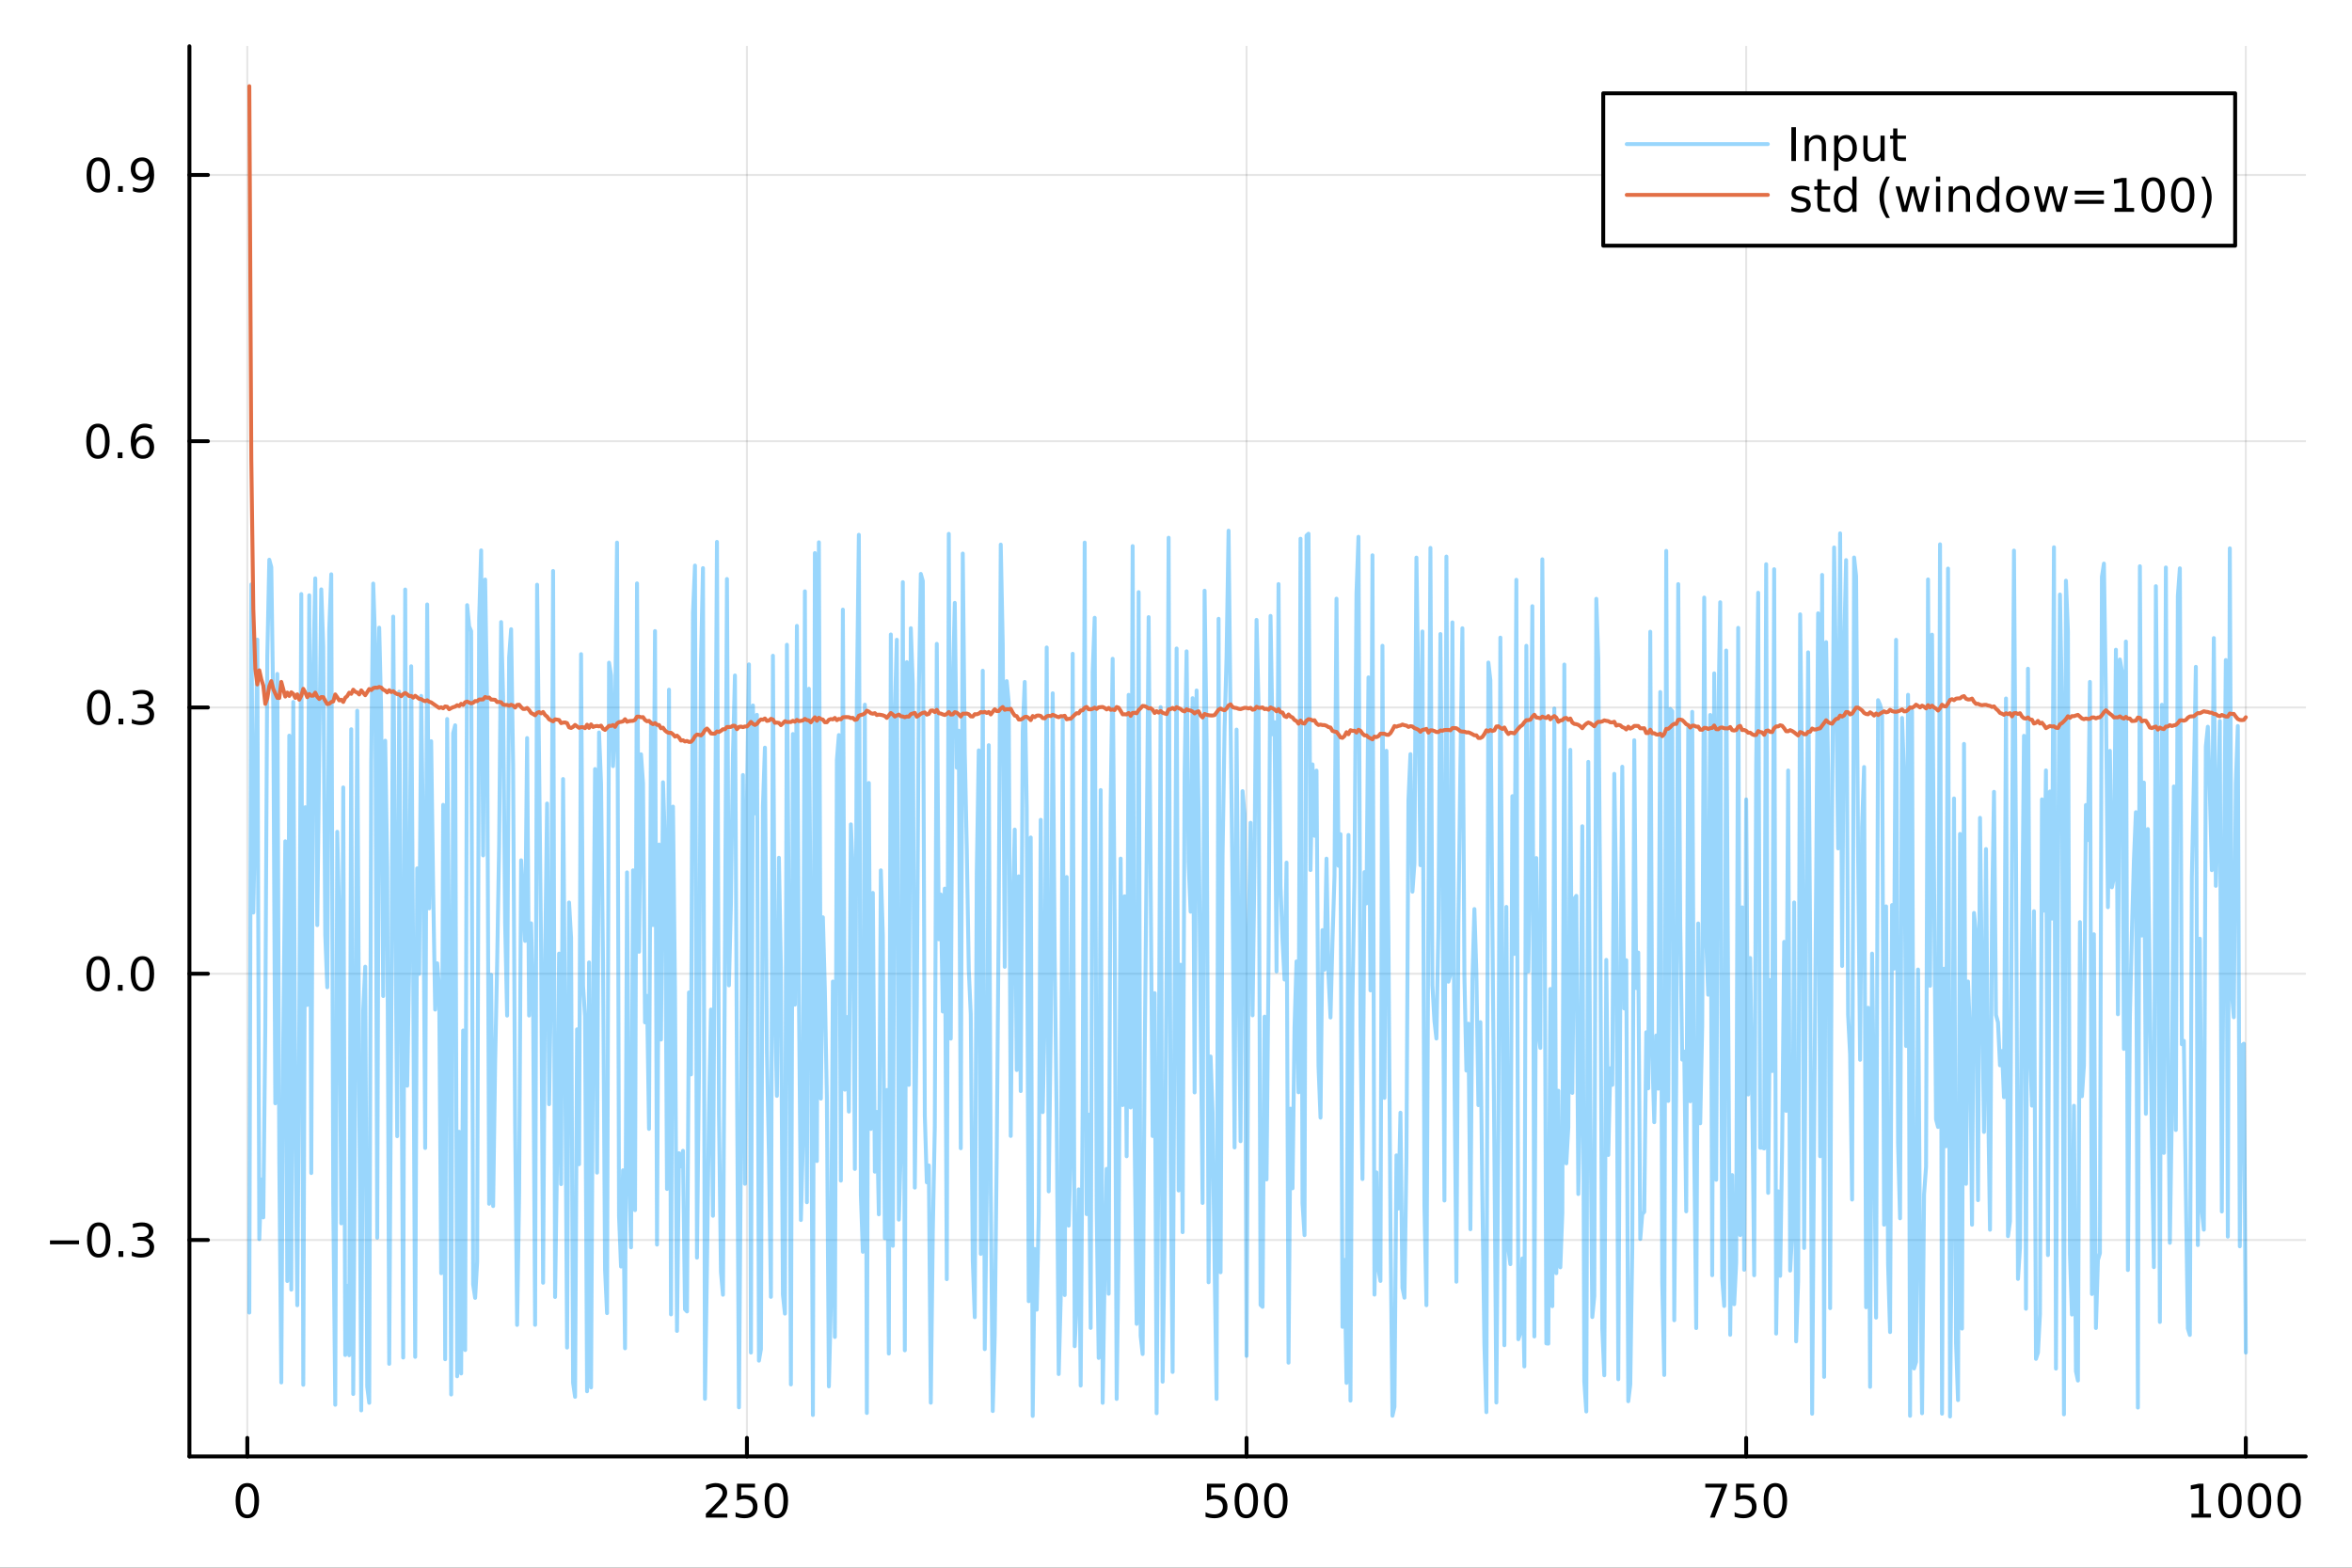 <?xml version="1.0" encoding="utf-8"?>
<svg xmlns="http://www.w3.org/2000/svg" xmlns:xlink="http://www.w3.org/1999/xlink" width="600" height="400" viewBox="0 0 2400 1600">
<rect x="0" y="0" width="2400" height="1600" fill="#333333" stroke="none"/>
<defs>
  <clipPath id="clip890">
    <rect x="0" y="0" width="2400" height="1600"/>
  </clipPath>
</defs>
<path clip-path="url(#clip890)" d="M0 1600 L2400 1600 L2400 0 L0 0  Z" fill="#ffffff" fill-rule="evenodd" fill-opacity="1"/>
<defs>
  <clipPath id="clip891">
    <rect x="480" y="0" width="1681" height="1600"/>
  </clipPath>
</defs>
<path clip-path="url(#clip890)" d="M193.288 1486.45 L2352.76 1486.45 L2352.76 47.244 L193.288 47.244  Z" fill="#ffffff" fill-rule="evenodd" fill-opacity="1"/>
<defs>
  <clipPath id="clip892">
    <rect x="193" y="47" width="2160" height="1440"/>
  </clipPath>
</defs>
<polyline clip-path="url(#clip892)" style="stroke:#000000; stroke-linecap:round; stroke-linejoin:round; stroke-width:2; stroke-opacity:0.1; fill:none" points="252.366,1486.45 252.366,47.244 "/>
<polyline clip-path="url(#clip892)" style="stroke:#000000; stroke-linecap:round; stroke-linejoin:round; stroke-width:2; stroke-opacity:0.1; fill:none" points="762.184,1486.45 762.184,47.244 "/>
<polyline clip-path="url(#clip892)" style="stroke:#000000; stroke-linecap:round; stroke-linejoin:round; stroke-width:2; stroke-opacity:0.1; fill:none" points="1272,1486.45 1272,47.244 "/>
<polyline clip-path="url(#clip892)" style="stroke:#000000; stroke-linecap:round; stroke-linejoin:round; stroke-width:2; stroke-opacity:0.1; fill:none" points="1781.82,1486.45 1781.82,47.244 "/>
<polyline clip-path="url(#clip892)" style="stroke:#000000; stroke-linecap:round; stroke-linejoin:round; stroke-width:2; stroke-opacity:0.1; fill:none" points="2291.64,1486.45 2291.64,47.244 "/>
<polyline clip-path="url(#clip890)" style="stroke:#000000; stroke-linecap:round; stroke-linejoin:round; stroke-width:4; stroke-opacity:1; fill:none" points="193.288,1486.45 2352.76,1486.45 "/>
<polyline clip-path="url(#clip890)" style="stroke:#000000; stroke-linecap:round; stroke-linejoin:round; stroke-width:4; stroke-opacity:1; fill:none" points="252.366,1486.45 252.366,1467.55 "/>
<polyline clip-path="url(#clip890)" style="stroke:#000000; stroke-linecap:round; stroke-linejoin:round; stroke-width:4; stroke-opacity:1; fill:none" points="762.184,1486.45 762.184,1467.55 "/>
<polyline clip-path="url(#clip890)" style="stroke:#000000; stroke-linecap:round; stroke-linejoin:round; stroke-width:4; stroke-opacity:1; fill:none" points="1272,1486.45 1272,1467.55 "/>
<polyline clip-path="url(#clip890)" style="stroke:#000000; stroke-linecap:round; stroke-linejoin:round; stroke-width:4; stroke-opacity:1; fill:none" points="1781.82,1486.45 1781.82,1467.55 "/>
<polyline clip-path="url(#clip890)" style="stroke:#000000; stroke-linecap:round; stroke-linejoin:round; stroke-width:4; stroke-opacity:1; fill:none" points="2291.64,1486.45 2291.64,1467.55 "/>
<path clip-path="url(#clip890)" d="M252.366 1517.37 Q248.755 1517.37 246.926 1520.93 Q245.12 1524.47 245.12 1531.6 Q245.12 1538.71 246.926 1542.27 Q248.755 1545.82 252.366 1545.82 Q256 1545.82 257.805 1542.27 Q259.634 1538.71 259.634 1531.6 Q259.634 1524.47 257.805 1520.93 Q256 1517.37 252.366 1517.37 M252.366 1513.66 Q258.176 1513.66 261.231 1518.27 Q264.31 1522.85 264.31 1531.6 Q264.31 1540.33 261.231 1544.94 Q258.176 1549.52 252.366 1549.52 Q246.555 1549.52 243.477 1544.94 Q240.421 1540.33 240.421 1531.6 Q240.421 1522.85 243.477 1518.27 Q246.555 1513.66 252.366 1513.66 Z" fill="#000000" fill-rule="nonzero" fill-opacity="1" /><path clip-path="url(#clip890)" d="M725.876 1544.91 L742.196 1544.91 L742.196 1548.85 L720.251 1548.85 L720.251 1544.91 Q722.913 1542.16 727.497 1537.53 Q732.103 1532.88 733.284 1531.53 Q735.529 1529.01 736.409 1527.27 Q737.311 1525.51 737.311 1523.82 Q737.311 1521.07 735.367 1519.33 Q733.446 1517.6 730.344 1517.6 Q728.145 1517.6 725.691 1518.36 Q723.261 1519.13 720.483 1520.68 L720.483 1515.95 Q723.307 1514.82 725.761 1514.24 Q728.214 1513.66 730.251 1513.66 Q735.622 1513.66 738.816 1516.35 Q742.01 1519.03 742.01 1523.52 Q742.01 1525.65 741.2 1527.57 Q740.413 1529.47 738.307 1532.07 Q737.728 1532.74 734.626 1535.95 Q731.524 1539.15 725.876 1544.91 Z" fill="#000000" fill-rule="nonzero" fill-opacity="1" /><path clip-path="url(#clip890)" d="M752.057 1514.29 L770.413 1514.29 L770.413 1518.22 L756.339 1518.22 L756.339 1526.7 Q757.358 1526.35 758.376 1526.19 Q759.395 1526 760.413 1526 Q766.2 1526 769.58 1529.17 Q772.959 1532.34 772.959 1537.76 Q772.959 1543.34 769.487 1546.44 Q766.015 1549.52 759.696 1549.52 Q757.52 1549.52 755.251 1549.15 Q753.006 1548.78 750.598 1548.04 L750.598 1543.34 Q752.682 1544.47 754.904 1545.03 Q757.126 1545.58 759.603 1545.58 Q763.608 1545.58 765.945 1543.48 Q768.283 1541.37 768.283 1537.76 Q768.283 1534.15 765.945 1532.04 Q763.608 1529.94 759.603 1529.94 Q757.728 1529.94 755.853 1530.35 Q754.001 1530.77 752.057 1531.65 L752.057 1514.29 Z" fill="#000000" fill-rule="nonzero" fill-opacity="1" /><path clip-path="url(#clip890)" d="M792.172 1517.37 Q788.561 1517.37 786.732 1520.93 Q784.927 1524.47 784.927 1531.6 Q784.927 1538.71 786.732 1542.27 Q788.561 1545.82 792.172 1545.82 Q795.806 1545.82 797.612 1542.27 Q799.441 1538.71 799.441 1531.6 Q799.441 1524.47 797.612 1520.93 Q795.806 1517.37 792.172 1517.37 M792.172 1513.66 Q797.982 1513.66 801.038 1518.27 Q804.117 1522.85 804.117 1531.6 Q804.117 1540.33 801.038 1544.94 Q797.982 1549.52 792.172 1549.52 Q786.362 1549.52 783.283 1544.94 Q780.228 1540.33 780.228 1531.6 Q780.228 1522.85 783.283 1518.27 Q786.362 1513.66 792.172 1513.66 Z" fill="#000000" fill-rule="nonzero" fill-opacity="1" /><path clip-path="url(#clip890)" d="M1231.62 1514.29 L1249.98 1514.29 L1249.98 1518.22 L1235.9 1518.22 L1235.9 1526.7 Q1236.92 1526.35 1237.94 1526.19 Q1238.96 1526 1239.98 1526 Q1245.76 1526 1249.14 1529.17 Q1252.52 1532.34 1252.52 1537.76 Q1252.52 1543.34 1249.05 1546.44 Q1245.58 1549.52 1239.26 1549.52 Q1237.08 1549.52 1234.81 1549.15 Q1232.57 1548.78 1230.16 1548.04 L1230.16 1543.34 Q1232.25 1544.47 1234.47 1545.03 Q1236.69 1545.58 1239.17 1545.58 Q1243.17 1545.58 1245.51 1543.48 Q1247.85 1541.37 1247.85 1537.76 Q1247.85 1534.15 1245.51 1532.04 Q1243.17 1529.94 1239.17 1529.94 Q1237.29 1529.94 1235.42 1530.35 Q1233.56 1530.77 1231.62 1531.65 L1231.62 1514.29 Z" fill="#000000" fill-rule="nonzero" fill-opacity="1" /><path clip-path="url(#clip890)" d="M1271.74 1517.37 Q1268.12 1517.37 1266.3 1520.93 Q1264.49 1524.47 1264.49 1531.6 Q1264.49 1538.71 1266.3 1542.27 Q1268.12 1545.82 1271.74 1545.82 Q1275.37 1545.82 1277.18 1542.27 Q1279 1538.71 1279 1531.6 Q1279 1524.47 1277.18 1520.93 Q1275.37 1517.37 1271.74 1517.37 M1271.74 1513.66 Q1277.55 1513.66 1280.6 1518.27 Q1283.68 1522.85 1283.68 1531.6 Q1283.68 1540.33 1280.6 1544.94 Q1277.55 1549.52 1271.74 1549.52 Q1265.93 1549.52 1262.85 1544.94 Q1259.79 1540.33 1259.79 1531.6 Q1259.79 1522.85 1262.85 1518.27 Q1265.93 1513.66 1271.74 1513.66 Z" fill="#000000" fill-rule="nonzero" fill-opacity="1" /><path clip-path="url(#clip890)" d="M1301.9 1517.37 Q1298.29 1517.37 1296.46 1520.93 Q1294.65 1524.47 1294.65 1531.6 Q1294.65 1538.71 1296.46 1542.27 Q1298.29 1545.82 1301.9 1545.82 Q1305.53 1545.82 1307.34 1542.27 Q1309.17 1538.71 1309.17 1531.6 Q1309.17 1524.47 1307.34 1520.93 Q1305.53 1517.37 1301.9 1517.37 M1301.9 1513.66 Q1307.71 1513.66 1310.76 1518.27 Q1313.84 1522.85 1313.84 1531.6 Q1313.84 1540.33 1310.76 1544.94 Q1307.71 1549.52 1301.9 1549.52 Q1296.09 1549.52 1293.01 1544.94 Q1289.95 1540.33 1289.95 1531.6 Q1289.95 1522.85 1293.01 1518.27 Q1296.09 1513.66 1301.9 1513.66 Z" fill="#000000" fill-rule="nonzero" fill-opacity="1" /><path clip-path="url(#clip890)" d="M1740.1 1514.29 L1762.32 1514.29 L1762.32 1516.28 L1749.77 1548.85 L1744.89 1548.85 L1756.69 1518.22 L1740.1 1518.22 L1740.1 1514.29 Z" fill="#000000" fill-rule="nonzero" fill-opacity="1" /><path clip-path="url(#clip890)" d="M1771.48 1514.29 L1789.84 1514.29 L1789.84 1518.22 L1775.77 1518.22 L1775.77 1526.7 Q1776.79 1526.35 1777.8 1526.19 Q1778.82 1526 1779.84 1526 Q1785.63 1526 1789.01 1529.17 Q1792.39 1532.34 1792.39 1537.76 Q1792.39 1543.34 1788.92 1546.44 Q1785.44 1549.52 1779.12 1549.52 Q1776.95 1549.52 1774.68 1549.15 Q1772.43 1548.78 1770.03 1548.04 L1770.03 1543.34 Q1772.11 1544.47 1774.33 1545.03 Q1776.55 1545.58 1779.03 1545.58 Q1783.04 1545.58 1785.37 1543.48 Q1787.71 1541.37 1787.71 1537.76 Q1787.71 1534.15 1785.37 1532.04 Q1783.04 1529.94 1779.03 1529.94 Q1777.16 1529.94 1775.28 1530.35 Q1773.43 1530.77 1771.48 1531.65 L1771.48 1514.29 Z" fill="#000000" fill-rule="nonzero" fill-opacity="1" /><path clip-path="url(#clip890)" d="M1811.6 1517.37 Q1807.99 1517.37 1806.16 1520.93 Q1804.36 1524.47 1804.36 1531.6 Q1804.36 1538.71 1806.16 1542.27 Q1807.99 1545.82 1811.6 1545.82 Q1815.23 1545.82 1817.04 1542.27 Q1818.87 1538.71 1818.87 1531.6 Q1818.87 1524.47 1817.04 1520.93 Q1815.23 1517.37 1811.6 1517.37 M1811.6 1513.66 Q1817.41 1513.66 1820.47 1518.27 Q1823.54 1522.85 1823.54 1531.6 Q1823.54 1540.33 1820.47 1544.94 Q1817.41 1549.52 1811.6 1549.52 Q1805.79 1549.52 1802.71 1544.94 Q1799.66 1540.33 1799.66 1531.6 Q1799.66 1522.85 1802.71 1518.27 Q1805.79 1513.66 1811.6 1513.66 Z" fill="#000000" fill-rule="nonzero" fill-opacity="1" /><path clip-path="url(#clip890)" d="M2236.16 1544.91 L2243.8 1544.91 L2243.8 1518.55 L2235.49 1520.21 L2235.49 1515.95 L2243.76 1514.29 L2248.43 1514.29 L2248.43 1544.91 L2256.07 1544.91 L2256.07 1548.85 L2236.16 1548.85 L2236.16 1544.91 Z" fill="#000000" fill-rule="nonzero" fill-opacity="1" /><path clip-path="url(#clip890)" d="M2275.52 1517.37 Q2271.91 1517.37 2270.08 1520.93 Q2268.27 1524.47 2268.27 1531.6 Q2268.27 1538.71 2270.08 1542.27 Q2271.91 1545.82 2275.52 1545.82 Q2279.15 1545.82 2280.96 1542.27 Q2282.78 1538.71 2282.78 1531.6 Q2282.78 1524.47 2280.96 1520.93 Q2279.15 1517.37 2275.52 1517.37 M2275.52 1513.66 Q2281.33 1513.66 2284.38 1518.27 Q2287.46 1522.85 2287.46 1531.6 Q2287.46 1540.33 2284.38 1544.94 Q2281.33 1549.52 2275.52 1549.52 Q2269.71 1549.52 2266.63 1544.94 Q2263.57 1540.33 2263.57 1531.6 Q2263.57 1522.85 2266.63 1518.27 Q2269.71 1513.66 2275.52 1513.66 Z" fill="#000000" fill-rule="nonzero" fill-opacity="1" /><path clip-path="url(#clip890)" d="M2305.68 1517.37 Q2302.07 1517.37 2300.24 1520.93 Q2298.43 1524.47 2298.43 1531.6 Q2298.43 1538.71 2300.24 1542.27 Q2302.07 1545.82 2305.68 1545.82 Q2309.31 1545.82 2311.12 1542.27 Q2312.95 1538.71 2312.95 1531.6 Q2312.95 1524.47 2311.12 1520.93 Q2309.31 1517.37 2305.68 1517.37 M2305.68 1513.66 Q2311.49 1513.66 2314.54 1518.27 Q2317.62 1522.85 2317.62 1531.6 Q2317.62 1540.33 2314.54 1544.94 Q2311.49 1549.52 2305.68 1549.52 Q2299.87 1549.52 2296.79 1544.94 Q2293.73 1540.33 2293.73 1531.6 Q2293.73 1522.85 2296.79 1518.27 Q2299.87 1513.66 2305.68 1513.66 Z" fill="#000000" fill-rule="nonzero" fill-opacity="1" /><path clip-path="url(#clip890)" d="M2335.84 1517.37 Q2332.23 1517.37 2330.4 1520.93 Q2328.59 1524.47 2328.59 1531.6 Q2328.59 1538.71 2330.4 1542.27 Q2332.23 1545.82 2335.84 1545.82 Q2339.47 1545.82 2341.28 1542.27 Q2343.11 1538.71 2343.11 1531.6 Q2343.11 1524.47 2341.28 1520.93 Q2339.47 1517.37 2335.84 1517.37 M2335.84 1513.66 Q2341.65 1513.66 2344.71 1518.27 Q2347.78 1522.85 2347.78 1531.6 Q2347.78 1540.33 2344.71 1544.94 Q2341.65 1549.52 2335.84 1549.52 Q2330.03 1549.52 2326.95 1544.94 Q2323.9 1540.33 2323.9 1531.6 Q2323.9 1522.85 2326.95 1518.27 Q2330.03 1513.66 2335.84 1513.66 Z" fill="#000000" fill-rule="nonzero" fill-opacity="1" /><polyline clip-path="url(#clip892)" style="stroke:#000000; stroke-linecap:round; stroke-linejoin:round; stroke-width:2; stroke-opacity:0.1; fill:none" points="193.288,1265.54 2352.76,1265.54 "/>
<polyline clip-path="url(#clip892)" style="stroke:#000000; stroke-linecap:round; stroke-linejoin:round; stroke-width:2; stroke-opacity:0.1; fill:none" points="193.288,993.795 2352.76,993.795 "/>
<polyline clip-path="url(#clip892)" style="stroke:#000000; stroke-linecap:round; stroke-linejoin:round; stroke-width:2; stroke-opacity:0.1; fill:none" points="193.288,722.049 2352.76,722.049 "/>
<polyline clip-path="url(#clip892)" style="stroke:#000000; stroke-linecap:round; stroke-linejoin:round; stroke-width:2; stroke-opacity:0.1; fill:none" points="193.288,450.304 2352.76,450.304 "/>
<polyline clip-path="url(#clip892)" style="stroke:#000000; stroke-linecap:round; stroke-linejoin:round; stroke-width:2; stroke-opacity:0.1; fill:none" points="193.288,178.558 2352.76,178.558 "/>
<polyline clip-path="url(#clip890)" style="stroke:#000000; stroke-linecap:round; stroke-linejoin:round; stroke-width:4; stroke-opacity:1; fill:none" points="193.288,1486.45 193.288,47.244 "/>
<polyline clip-path="url(#clip890)" style="stroke:#000000; stroke-linecap:round; stroke-linejoin:round; stroke-width:4; stroke-opacity:1; fill:none" points="193.288,1265.54 212.185,1265.54 "/>
<polyline clip-path="url(#clip890)" style="stroke:#000000; stroke-linecap:round; stroke-linejoin:round; stroke-width:4; stroke-opacity:1; fill:none" points="193.288,993.795 212.185,993.795 "/>
<polyline clip-path="url(#clip890)" style="stroke:#000000; stroke-linecap:round; stroke-linejoin:round; stroke-width:4; stroke-opacity:1; fill:none" points="193.288,722.049 212.185,722.049 "/>
<polyline clip-path="url(#clip890)" style="stroke:#000000; stroke-linecap:round; stroke-linejoin:round; stroke-width:4; stroke-opacity:1; fill:none" points="193.288,450.304 212.185,450.304 "/>
<polyline clip-path="url(#clip890)" style="stroke:#000000; stroke-linecap:round; stroke-linejoin:round; stroke-width:4; stroke-opacity:1; fill:none" points="193.288,178.558 212.185,178.558 "/>
<path clip-path="url(#clip890)" d="M50.992 1265.99 L80.668 1265.99 L80.668 1269.93 L50.992 1269.93 L50.992 1265.99 Z" fill="#000000" fill-rule="nonzero" fill-opacity="1" /><path clip-path="url(#clip890)" d="M100.76 1251.34 Q97.149 1251.34 95.321 1254.9 Q93.515 1258.45 93.515 1265.57 Q93.515 1272.68 95.321 1276.25 Q97.149 1279.79 100.76 1279.79 Q104.395 1279.79 106.2 1276.25 Q108.029 1272.68 108.029 1265.57 Q108.029 1258.45 106.2 1254.9 Q104.395 1251.34 100.76 1251.34 M100.76 1247.63 Q106.571 1247.63 109.626 1252.24 Q112.705 1256.82 112.705 1265.57 Q112.705 1274.3 109.626 1278.91 Q106.571 1283.49 100.76 1283.49 Q94.95 1283.49 91.871 1278.91 Q88.816 1274.3 88.816 1265.57 Q88.816 1256.82 91.871 1252.24 Q94.95 1247.63 100.76 1247.63 Z" fill="#000000" fill-rule="nonzero" fill-opacity="1" /><path clip-path="url(#clip890)" d="M120.922 1276.94 L125.807 1276.94 L125.807 1282.82 L120.922 1282.82 L120.922 1276.94 Z" fill="#000000" fill-rule="nonzero" fill-opacity="1" /><path clip-path="url(#clip890)" d="M150.158 1264.19 Q153.515 1264.9 155.39 1267.17 Q157.288 1269.44 157.288 1272.77 Q157.288 1277.89 153.769 1280.69 Q150.251 1283.49 143.769 1283.49 Q141.593 1283.49 139.279 1283.05 Q136.987 1282.63 134.533 1281.78 L134.533 1277.26 Q136.478 1278.4 138.793 1278.98 Q141.107 1279.56 143.631 1279.56 Q148.029 1279.56 150.32 1277.82 Q152.635 1276.08 152.635 1272.77 Q152.635 1269.72 150.482 1268.01 Q148.353 1266.27 144.533 1266.27 L140.506 1266.27 L140.506 1262.43 L144.718 1262.43 Q148.168 1262.43 149.996 1261.06 Q151.825 1259.67 151.825 1257.08 Q151.825 1254.42 149.927 1253.01 Q148.052 1251.57 144.533 1251.57 Q142.612 1251.57 140.413 1251.99 Q138.214 1252.4 135.575 1253.28 L135.575 1249.12 Q138.237 1248.38 140.552 1248.01 Q142.89 1247.63 144.95 1247.63 Q150.274 1247.63 153.376 1250.07 Q156.478 1252.47 156.478 1256.59 Q156.478 1259.46 154.834 1261.45 Q153.191 1263.42 150.158 1264.19 Z" fill="#000000" fill-rule="nonzero" fill-opacity="1" /><path clip-path="url(#clip890)" d="M100.112 979.593 Q96.501 979.593 94.672 983.158 Q92.867 986.7 92.867 993.829 Q92.867 1000.94 94.672 1004.5 Q96.501 1008.04 100.112 1008.04 Q103.746 1008.04 105.552 1004.5 Q107.381 1000.94 107.381 993.829 Q107.381 986.7 105.552 983.158 Q103.746 979.593 100.112 979.593 M100.112 975.89 Q105.922 975.89 108.978 980.496 Q112.057 985.079 112.057 993.829 Q112.057 1002.56 108.978 1007.16 Q105.922 1011.75 100.112 1011.75 Q94.302 1011.75 91.223 1007.16 Q88.168 1002.56 88.168 993.829 Q88.168 985.079 91.223 980.496 Q94.302 975.89 100.112 975.89 Z" fill="#000000" fill-rule="nonzero" fill-opacity="1" /><path clip-path="url(#clip890)" d="M120.274 1005.19 L125.158 1005.19 L125.158 1011.07 L120.274 1011.07 L120.274 1005.19 Z" fill="#000000" fill-rule="nonzero" fill-opacity="1" /><path clip-path="url(#clip890)" d="M145.343 979.593 Q141.732 979.593 139.904 983.158 Q138.098 986.7 138.098 993.829 Q138.098 1000.94 139.904 1004.5 Q141.732 1008.04 145.343 1008.04 Q148.978 1008.04 150.783 1004.5 Q152.612 1000.94 152.612 993.829 Q152.612 986.7 150.783 983.158 Q148.978 979.593 145.343 979.593 M145.343 975.89 Q151.154 975.89 154.209 980.496 Q157.288 985.079 157.288 993.829 Q157.288 1002.56 154.209 1007.16 Q151.154 1011.75 145.343 1011.75 Q139.533 1011.75 136.455 1007.16 Q133.399 1002.56 133.399 993.829 Q133.399 985.079 136.455 980.496 Q139.533 975.89 145.343 975.89 Z" fill="#000000" fill-rule="nonzero" fill-opacity="1" /><path clip-path="url(#clip890)" d="M100.76 707.848 Q97.149 707.848 95.321 711.413 Q93.515 714.954 93.515 722.084 Q93.515 729.19 95.321 732.755 Q97.149 736.297 100.76 736.297 Q104.395 736.297 106.2 732.755 Q108.029 729.19 108.029 722.084 Q108.029 714.954 106.2 711.413 Q104.395 707.848 100.76 707.848 M100.76 704.144 Q106.571 704.144 109.626 708.75 Q112.705 713.334 112.705 722.084 Q112.705 730.811 109.626 735.417 Q106.571 740 100.76 740 Q94.95 740 91.871 735.417 Q88.816 730.811 88.816 722.084 Q88.816 713.334 91.871 708.75 Q94.95 704.144 100.76 704.144 Z" fill="#000000" fill-rule="nonzero" fill-opacity="1" /><path clip-path="url(#clip890)" d="M120.922 733.449 L125.807 733.449 L125.807 739.329 L120.922 739.329 L120.922 733.449 Z" fill="#000000" fill-rule="nonzero" fill-opacity="1" /><path clip-path="url(#clip890)" d="M150.158 720.695 Q153.515 721.412 155.39 723.681 Q157.288 725.949 157.288 729.283 Q157.288 734.399 153.769 737.199 Q150.251 740 143.769 740 Q141.593 740 139.279 739.561 Q136.987 739.144 134.533 738.287 L134.533 733.774 Q136.478 734.908 138.793 735.486 Q141.107 736.065 143.631 736.065 Q148.029 736.065 150.32 734.329 Q152.635 732.593 152.635 729.283 Q152.635 726.227 150.482 724.514 Q148.353 722.778 144.533 722.778 L140.506 722.778 L140.506 718.936 L144.718 718.936 Q148.168 718.936 149.996 717.57 Q151.825 716.181 151.825 713.588 Q151.825 710.926 149.927 709.514 Q148.052 708.079 144.533 708.079 Q142.612 708.079 140.413 708.496 Q138.214 708.913 135.575 709.792 L135.575 705.626 Q138.237 704.885 140.552 704.514 Q142.89 704.144 144.95 704.144 Q150.274 704.144 153.376 706.575 Q156.478 708.982 156.478 713.102 Q156.478 715.973 154.834 717.963 Q153.191 719.931 150.158 720.695 Z" fill="#000000" fill-rule="nonzero" fill-opacity="1" /><path clip-path="url(#clip890)" d="M99.95 436.102 Q96.339 436.102 94.51 439.667 Q92.705 443.209 92.705 450.338 Q92.705 457.445 94.51 461.01 Q96.339 464.551 99.95 464.551 Q103.584 464.551 105.39 461.01 Q107.219 457.445 107.219 450.338 Q107.219 443.209 105.39 439.667 Q103.584 436.102 99.95 436.102 M99.95 432.399 Q105.76 432.399 108.816 437.005 Q111.895 441.588 111.895 450.338 Q111.895 459.065 108.816 463.672 Q105.76 468.255 99.95 468.255 Q94.14 468.255 91.061 463.672 Q88.006 459.065 88.006 450.338 Q88.006 441.588 91.061 437.005 Q94.14 432.399 99.95 432.399 Z" fill="#000000" fill-rule="nonzero" fill-opacity="1" /><path clip-path="url(#clip890)" d="M120.112 461.704 L124.996 461.704 L124.996 467.584 L120.112 467.584 L120.112 461.704 Z" fill="#000000" fill-rule="nonzero" fill-opacity="1" /><path clip-path="url(#clip890)" d="M145.76 448.44 Q142.612 448.44 140.76 450.593 Q138.931 452.746 138.931 456.496 Q138.931 460.222 140.76 462.398 Q142.612 464.551 145.76 464.551 Q148.908 464.551 150.737 462.398 Q152.589 460.222 152.589 456.496 Q152.589 452.746 150.737 450.593 Q148.908 448.44 145.76 448.44 M155.042 433.787 L155.042 438.047 Q153.283 437.213 151.478 436.774 Q149.695 436.334 147.936 436.334 Q143.306 436.334 140.853 439.459 Q138.422 442.584 138.075 448.903 Q139.441 446.889 141.501 445.824 Q143.561 444.736 146.038 444.736 Q151.246 444.736 154.255 447.908 Q157.288 451.056 157.288 456.496 Q157.288 461.82 154.14 465.037 Q150.992 468.255 145.76 468.255 Q139.765 468.255 136.594 463.672 Q133.422 459.065 133.422 450.338 Q133.422 442.144 137.311 437.283 Q141.2 432.399 147.751 432.399 Q149.51 432.399 151.293 432.746 Q153.098 433.093 155.042 433.787 Z" fill="#000000" fill-rule="nonzero" fill-opacity="1" /><path clip-path="url(#clip890)" d="M100.297 164.357 Q96.686 164.357 94.858 167.922 Q93.052 171.463 93.052 178.593 Q93.052 185.699 94.858 189.264 Q96.686 192.806 100.297 192.806 Q103.932 192.806 105.737 189.264 Q107.566 185.699 107.566 178.593 Q107.566 171.463 105.737 167.922 Q103.932 164.357 100.297 164.357 M100.297 160.653 Q106.108 160.653 109.163 165.26 Q112.242 169.843 112.242 178.593 Q112.242 187.32 109.163 191.926 Q106.108 196.509 100.297 196.509 Q94.487 196.509 91.409 191.926 Q88.353 187.32 88.353 178.593 Q88.353 169.843 91.409 165.26 Q94.487 160.653 100.297 160.653 Z" fill="#000000" fill-rule="nonzero" fill-opacity="1" /><path clip-path="url(#clip890)" d="M120.459 189.959 L125.344 189.959 L125.344 195.838 L120.459 195.838 L120.459 189.959 Z" fill="#000000" fill-rule="nonzero" fill-opacity="1" /><path clip-path="url(#clip890)" d="M135.668 195.121 L135.668 190.861 Q137.427 191.695 139.232 192.134 Q141.038 192.574 142.774 192.574 Q147.404 192.574 149.834 189.472 Q152.288 186.347 152.635 180.005 Q151.293 181.996 149.232 183.06 Q147.172 184.125 144.672 184.125 Q139.487 184.125 136.455 181 Q133.445 177.852 133.445 172.412 Q133.445 167.088 136.594 163.871 Q139.742 160.653 144.973 160.653 Q150.968 160.653 154.117 165.26 Q157.288 169.843 157.288 178.593 Q157.288 186.764 153.399 191.648 Q149.533 196.509 142.982 196.509 Q141.223 196.509 139.418 196.162 Q137.612 195.815 135.668 195.121 M144.973 180.468 Q148.121 180.468 149.95 178.315 Q151.802 176.162 151.802 172.412 Q151.802 168.685 149.95 166.533 Q148.121 164.357 144.973 164.357 Q141.825 164.357 139.973 166.533 Q138.144 168.685 138.144 172.412 Q138.144 176.162 139.973 178.315 Q141.825 180.468 144.973 180.468 Z" fill="#000000" fill-rule="nonzero" fill-opacity="1" /><polyline clip-path="url(#clip892)" style="stroke:#009af9; stroke-linecap:round; stroke-linejoin:round; stroke-width:4; stroke-opacity:0.4; fill:none" points="254.405,1339.63 256.444,596.463 258.483,931.366 260.523,821.602 262.562,652.8 264.601,1264.67 266.641,1203.8 268.68,1242.5 270.719,1047.35 272.758,669.55 274.798,571.26 276.837,578.874 278.876,722.446 280.915,1126.06 282.955,687.787 284.994,1185.79 287.033,1410.96 289.073,1060.86 291.112,858.619 293.151,1307.45 295.19,750.804 297.23,1316.22 299.269,716.386 301.308,1131.07 303.347,1332.15 305.387,1047.33 307.426,606.288 309.465,1413.35 311.505,823.888 313.544,1025.67 315.583,607.572 317.622,1197.22 319.662,684.972 321.701,590.293 323.74,944.222 325.779,764.88 327.819,601.503 329.858,659.429 331.897,954.06 333.937,1007.63 335.976,642.744 338.015,586.119 340.054,1227.33 342.094,1433.73 344.133,848.924 346.172,937.794 348.211,1248.59 350.251,803.652 352.29,1382.94 354.329,1312.3 356.369,1383.15 358.408,744.257 360.447,1422.75 362.486,1108.5 364.526,725.364 366.565,1108.03 368.604,1439.5 370.643,1030.71 372.683,986.614 374.722,1415.18 376.761,1431.76 378.801,777.767 380.84,595.608 382.879,657.611 384.918,1263.23 386.958,640.609 388.997,727.799 391.036,1016.56 393.075,755.976 395.115,885.683 397.154,1391.97 399.193,1056.97 401.233,629.279 403.272,912.225 405.311,1159.65 407.35,705.913 409.39,990.491 411.429,1385.55 413.468,601.668 415.507,1108.13 417.547,987.663 419.586,679.99 421.625,988.306 423.665,1384.83 425.704,886.279 427.743,993.96 429.782,710.229 431.822,866.466 433.861,1171.65 435.9,616.906 437.939,927.08 439.979,756.487 442.018,908.194 444.057,1030.43 446.097,983.14 448.136,1009.88 450.175,1299.48 452.214,821.411 454.254,1387.26 456.293,733.808 458.332,989.158 460.371,1423.26 462.411,748.361 464.45,740.212 466.489,1404.67 468.529,1155.08 470.568,1401.8 472.607,1051.72 474.646,1377.84 476.686,617.603 478.725,639.378 480.764,644.12 482.803,1310.91 484.843,1324.64 486.882,1287.88 488.921,632.575 490.961,561.712 493,873.039 495.039,591.474 497.078,720.443 499.118,1228.61 501.157,994.875 503.196,1230.91 505.235,1085.64 507.275,984.041 509.314,862.497 511.353,634.866 513.393,711.186 515.432,942.399 517.471,1036.53 519.51,670.98 521.55,642.192 523.589,781.731 525.628,1147.65 527.667,1352.23 529.707,1219.78 531.746,878.018 533.785,917.407 535.825,960.308 537.864,753.261 539.903,1036.46 541.942,942.343 543.982,1025.87 546.021,1352.16 548.06,596.757 550.099,777.511 552.139,967.106 554.178,1309.21 556.217,982.589 558.257,820.072 560.296,1126.97 562.335,998.515 564.374,582.742 566.414,1323.74 568.453,1179.77 570.492,973.237 572.532,1208.55 574.571,795.077 576.61,1060.29 578.649,1375.36 580.689,921.098 582.728,956.913 584.767,1411.29 586.806,1425.63 588.846,1050.53 590.885,1188.24 592.924,667.613 594.964,1006.25 597.003,1037.17 599.042,1419.96 601.081,982.239 603.121,1416.02 605.16,1041.22 607.199,784.883 609.238,1196.81 611.278,747.558 613.317,799.461 615.356,982.802 617.396,1295.77 619.435,1340.18 621.474,676.344 623.513,689.363 625.553,781.921 627.592,737.002 629.631,553.742 631.67,1241.37 633.71,1292.65 635.749,1194.4 637.788,1376.1 639.828,890.353 641.867,1198.97 643.906,1273.04 645.945,888.282 647.985,1235.05 650.024,595.401 652.063,971.394 654.102,769.826 656.142,799.269 658.181,1043.48 660.22,1016.36 662.26,1152.18 664.299,737.15 666.338,944.129 668.377,644.063 670.417,1270.27 672.456,861.934 674.495,1060.98 676.534,798.371 678.574,859.913 680.613,1213.48 682.652,703.846 684.692,1341.49 686.731,823.238 688.77,1011.44 690.809,1358.36 692.849,1177.01 694.888,1190.44 696.927,1174.53 698.966,1336.32 701.006,1338.47 703.045,1012.9 705.084,1096.58 707.124,625.664 709.163,577.213 711.202,1283.59 713.241,1092.85 715.281,676.682 717.32,579.807 719.359,1427.64 721.398,1292.01 723.438,1136.84 725.477,1030.35 727.516,1240.87 729.556,889.487 731.595,553.051 733.634,1137.15 735.673,1298.29 737.713,1321.45 739.752,968.908 741.791,590.921 743.83,1005.67 745.87,921.984 747.909,770.222 749.948,689.368 751.988,1091.08 754.027,1436.38 756.066,1166.02 758.105,790.983 760.145,1208.2 762.184,820.043 764.223,678.075 766.262,1380.46 768.302,720.01 770.341,830.125 772.38,729.54 774.42,1388.73 776.459,1376.94 778.498,822.699 780.537,763.054 782.577,1072.63 784.616,1179.69 786.655,1323.6 788.694,669.255 790.734,1019.47 792.773,1118.47 794.812,875.439 796.852,987.477 798.891,1321.44 800.93,1340.69 802.969,658.026 805.009,963.314 807.048,1412.98 809.087,749.125 811.126,1025.44 813.166,638.791 815.205,1013.1 817.244,1245.17 819.284,1164.3 821.323,603.488 823.362,1227.02 825.401,702.917 827.441,993.43 829.48,1444.17 831.519,564.45 833.558,1184.97 835.598,553.464 837.637,1121.26 839.676,936.187 841.716,1010.29 843.755,1120.76 845.794,1414.98 847.833,1330.29 849.873,1001.78 851.912,1364.53 853.951,775.98 855.99,750.194 858.03,1204.98 860.069,622.189 862.108,1112.15 864.148,1037.96 866.187,1134.51 868.226,841.309 870.265,890.095 872.305,1193.04 874.344,713.534 876.383,545.811 878.422,1219.48 880.462,1277.63 882.501,719.169 884.54,1442.1 886.58,799.104 888.619,1152.21 890.658,911.323 892.697,1195.87 894.737,1134.84 896.776,1239.37 898.815,888.276 900.855,954.509 902.894,1263.75 904.933,1112.43 906.972,1381.47 909.012,647.563 911.051,1271.5 913.09,726.092 915.129,652.92 917.169,1244.79 919.208,1172.42 921.247,594.141 923.287,1378.16 925.326,675.753 927.365,1107.25 929.404,641.118 931.444,698.654 933.483,1212.11 935.522,1028.98 937.561,708.074 939.601,585.743 941.64,592.932 943.679,1138.51 945.719,1206.7 947.758,1189.48 949.797,1431.65 951.836,1257.04 953.876,1150.46 955.915,657.142 957.954,958.643 959.993,912.871 962.033,1032.36 964.072,906.934 966.111,1305.56 968.151,544.848 970.19,1060.05 972.229,702.649 974.268,615.289 976.308,783.527 978.347,745.781 980.386,1171.93 982.425,564.957 984.465,767.442 986.504,865.694 988.543,989.561 990.583,1035.28 992.622,1286.36 994.661,1344.35 996.7,890.502 998.74,765.814 1000.78,1279.74 1002.82,684.534 1004.86,1376.94 1006.9,1216.32 1008.94,760.536 1010.98,1210.36 1013.01,1440.13 1015.05,1362.15 1017.09,1176.65 1019.13,931.211 1021.17,555.809 1023.21,657.439 1025.25,986.769 1027.29,695.169 1029.33,717.328 1031.37,1159.37 1033.41,933.096 1035.45,846.666 1037.49,1092.08 1039.53,894.374 1041.56,1113.57 1043.6,746.571 1045.64,695.98 1047.68,824.941 1049.72,1328.03 1051.76,854.735 1053.8,1445.11 1055.84,1274.7 1057.88,1336.7 1059.92,1239.74 1061.96,836.71 1064,1135.03 1066.04,1033.81 1068.07,660.813 1070.11,1215.95 1072.15,1053.98 1074.19,707.568 1076.23,977.222 1078.27,1141.67 1080.31,1402.39 1082.35,1325.75 1084.39,732.565 1086.43,1321.75 1088.47,895.105 1090.51,1250.92 1092.55,1175.45 1094.59,667.232 1096.62,1373.98 1098.66,1327.86 1100.7,1213.88 1102.74,1414.12 1104.78,1127.8 1106.82,553.77 1108.86,1239.19 1110.9,1137.61 1112.94,1355.31 1114.98,685.455 1117.02,630.503 1119.06,1234.2 1121.1,1385.92 1123.14,806.319 1125.17,1431.75 1127.21,1296.05 1129.25,1192.93 1131.29,1320.44 1133.33,822.392 1135.37,672.358 1137.41,941.883 1139.45,1427.79 1141.49,1269.15 1143.53,876.257 1145.57,1127.86 1147.61,914.776 1149.65,1180.12 1151.69,709.164 1153.72,1130.33 1155.76,557.356 1157.8,1161.71 1159.84,1351.14 1161.88,604.321 1163.92,1363.3 1165.96,1381.94 1168,1083.48 1170.04,873.322 1172.08,629.835 1174.12,894.39 1176.16,1159.43 1178.2,1013.62 1180.23,1442.36 1182.27,1143.82 1184.31,721.636 1186.35,1410.19 1188.39,1261.46 1190.43,979.751 1192.47,548.819 1194.51,1178.64 1196.55,1400.25 1198.59,1012.26 1200.63,661.857 1202.67,1215.03 1204.71,984.607 1206.75,1257.59 1208.78,789.88 1210.82,664.735 1212.86,880.337 1214.9,930.508 1216.94,712.557 1218.98,1114.96 1221.02,704.715 1223.06,826.744 1225.1,1035.45 1227.14,1227.76 1229.18,602.869 1231.22,758.195 1233.26,1308.72 1235.3,1078.29 1237.33,1134.77 1239.37,1289.54 1241.41,1427.77 1243.45,631.553 1245.49,1298.47 1247.53,872.875 1249.57,743.282 1251.61,669.636 1253.65,541.608 1255.69,734.35 1257.73,908.803 1259.77,1171.12 1261.81,744.621 1263.85,983.228 1265.88,1164.75 1267.92,807.432 1269.96,830.877 1272,1383.83 1274.04,967.53 1276.08,839.709 1278.12,1036.28 1280.16,875.981 1282.2,632.666 1284.24,720.001 1286.28,1331.82 1288.32,1333.75 1290.36,1037.59 1292.39,1203.76 1294.43,981.304 1296.47,628.604 1298.51,749.451 1300.55,737.071 1302.59,991.481 1304.63,596.103 1306.67,904.041 1308.71,960.368 1310.75,999.755 1312.79,880.375 1314.83,1390.78 1316.87,1131.5 1318.91,1212.79 1320.94,1048.58 1322.98,981.218 1325.02,1114.81 1327.06,549.79 1329.1,1228.09 1331.14,1260.6 1333.18,546.536 1335.22,544.721 1337.26,888.005 1339.3,780.151 1341.34,852.981 1343.38,786.493 1345.42,1088.02 1347.46,1140.65 1349.49,949.298 1351.53,989.678 1353.57,876.322 1355.61,995.181 1357.65,1038.48 1359.69,960.12 1361.73,894.261 1363.77,611.011 1365.81,883.622 1367.85,851.391 1369.89,1354.18 1371.93,1285.84 1373.97,1411.39 1376.01,852.164 1378.04,1429.48 1380.08,1020.15 1382.12,896.024 1384.16,606.056 1386.2,547.873 1388.24,1046.93 1390.28,1203.36 1392.32,890.11 1394.36,922.035 1396.4,691.332 1398.44,1010.84 1400.48,566.721 1402.52,1321.31 1404.56,1196.55 1406.59,1295.54 1408.63,1307.38 1410.67,659.072 1412.71,1120.49 1414.75,766.28 1416.79,959.025 1418.83,1252.47 1420.87,1444.91 1422.91,1435.78 1424.95,1179.19 1426.99,1233.43 1429.03,1135.62 1431.07,1314.3 1433.1,1324.47 1435.14,1182.46 1437.18,817.09 1439.22,769.688 1441.26,910.072 1443.3,881.461 1445.34,569.072 1447.38,713.783 1449.42,883.073 1451.46,644.479 1453.5,1230.1 1455.54,1332.12 1457.58,919.491 1459.62,559.209 1461.65,1005.69 1463.69,1041.67 1465.73,1059.94 1467.77,948.192 1469.81,647.084 1471.85,865.685 1473.89,1225.28 1475.93,568.029 1477.97,1001.94 1480.01,994.487 1482.05,635.193 1484.09,1089.4 1486.13,1308.15 1488.17,942.068 1490.2,781.574 1492.24,641.211 1494.28,995.797 1496.32,1092.66 1498.36,1044.8 1500.4,1254.6 1502.44,1000.7 1504.48,927.799 1506.52,992.779 1508.56,1127.91 1510.6,1043.22 1512.64,1223.39 1514.68,1371.87 1516.72,1441.28 1518.75,676.199 1520.79,694.294 1522.83,938.411 1524.87,1173.27 1526.91,1431.45 1528.95,1151.19 1530.99,650.755 1533.03,1004.3 1535.07,1372.98 1537.11,925.591 1539.15,1274.11 1541.19,1290.22 1543.23,812.569 1545.26,973.57 1547.3,591.737 1549.34,1366.86 1551.38,1360.24 1553.42,1284.36 1555.46,1394.61 1557.5,659.095 1559.54,991.445 1561.58,854.981 1563.62,618.671 1565.66,1364.02 1567.7,875.755 1569.74,1052.51 1571.78,1069.5 1573.81,570.825 1575.85,830.013 1577.89,1371.11 1579.93,1371.32 1581.97,1009.32 1584.01,1333.11 1586.05,723.165 1588.09,1299.42 1590.13,1113.18 1592.17,1293.44 1594.21,1238.37 1596.25,678.214 1598.29,1187.35 1600.33,1150.4 1602.36,765.252 1604.4,1115.43 1606.44,917.327 1608.48,914.31 1610.52,1218.63 1612.56,1117.05 1614.6,843.229 1616.64,1409.9 1618.68,1440.59 1620.72,777.563 1622.76,1119.01 1624.8,1344.2 1626.84,1322.83 1628.88,611.137 1630.91,672.868 1632.95,941.181 1634.99,1355.8 1637.03,1403.65 1639.07,979.658 1641.11,1178.77 1643.15,1090.25 1645.19,1107.24 1647.23,789.786 1649.27,921.02 1651.31,1407.7 1653.35,1021.02 1655.39,782.525 1657.42,1029.29 1659.46,980.03 1661.5,1430.12 1663.54,1413.05 1665.58,1273.91 1667.62,755.478 1669.66,1008.43 1671.7,972.172 1673.74,1264.53 1675.78,1239.15 1677.82,1236.83 1679.86,1053.51 1681.9,1110.77 1683.94,644.731 1685.97,1075.61 1688.01,1145.36 1690.05,1056.84 1692.09,1111.12 1694.13,706.289 1696.17,1308.93 1698.21,1403.32 1700.25,562.219 1702.29,1123.62 1704.33,723.548 1706.37,725.815 1708.41,1347.44 1710.45,1101.1 1712.49,596.133 1714.52,943.287 1716.56,1081.47 1718.6,1073.2 1720.64,1236.35 1722.68,742.464 1724.72,1123.98 1726.76,726.468 1728.8,1173.81 1730.84,1355.49 1732.88,942.509 1734.92,1146.45 1736.96,1047.12 1739,609.879 1741.04,958.084 1743.07,1015.24 1745.11,729.691 1747.15,1301.53 1749.19,687.229 1751.23,1204.1 1753.27,740.721 1755.31,614.638 1757.35,1304.51 1759.39,1332.92 1761.43,663.919 1763.47,1028.43 1765.51,1362.3 1767.55,1199.29 1769.58,1331.1 1771.62,1288.7 1773.66,640.791 1775.7,1260.52 1777.74,926.048 1779.78,1295.94 1781.82,815.907 1783.86,1117.04 1785.9,977.744 1787.94,1113.11 1789.98,1301.55 1792.02,782.11 1794.06,604.976 1796.1,1171.39 1798.13,1171.2 1800.17,1172.13 1802.21,575.857 1804.25,1217.47 1806.29,1000.32 1808.33,1093.13 1810.37,580.945 1812.41,1361.1 1814.45,1215.86 1816.49,1302.12 1818.53,1168.81 1820.57,961.293 1822.61,1133.78 1824.65,786.358 1826.68,1296.81 1828.72,1258.97 1830.76,921.034 1832.8,1369.04 1834.84,1307.65 1836.88,626.976 1838.92,794.898 1840.96,1273.72 1843,963.88 1845.04,665.759 1847.08,960.689 1849.12,1442.9 1851.16,1157.65 1853.2,901.734 1855.23,625.962 1857.27,1180.09 1859.31,586.759 1861.35,1405.28 1863.39,655.375 1865.43,789.188 1867.47,1335.14 1869.51,833.019 1871.55,558.72 1873.59,697.22 1875.63,865.915 1877.67,544.343 1879.71,985.896 1881.74,661.633 1883.78,571.656 1885.82,1035.54 1887.86,1076.3 1889.9,1224.3 1891.94,568.985 1893.98,587.891 1896.02,872.762 1898.06,1081.66 1900.1,843.736 1902.14,782.814 1904.18,1334.2 1906.22,1028.56 1908.26,1415.41 1910.29,973.233 1912.33,1142.44 1914.37,1344.78 1916.41,714.586 1918.45,719.317 1920.49,727.049 1922.53,1249.95 1924.57,925.05 1926.61,1290.09 1928.65,1359.54 1930.69,923.688 1932.73,988.575 1934.77,653.01 1936.81,1167.47 1938.84,1243.44 1940.88,732.729 1942.92,792.477 1944.96,1067.6 1947,709.113 1949.04,1444.99 1951.08,725.409 1953.12,1396.65 1955.16,1389.87 1957.2,989.51 1959.24,1278.68 1961.28,1442.4 1963.32,1218.95 1965.36,1190.8 1967.39,591.36 1969.43,1006.12 1971.47,647.75 1973.51,895.023 1975.55,1142.31 1977.59,1150.19 1979.63,555.54 1981.67,1442.83 1983.71,988.681 1985.75,1169.87 1987.79,580.274 1989.83,1445.72 1991.87,1231.7 1993.9,814.906 1995.94,1370.16 1997.98,1428.96 2000.02,851.119 2002.06,1355.99 2004.1,759.232 2006.14,1208.26 2008.18,1001.73 2010.22,1054.64 2012.26,1249.99 2014.3,931.776 2016.34,953.492 2018.38,1224.91 2020.42,834.657 2022.45,1011.58 2024.49,1155.27 2026.53,866.539 2028.57,1114.37 2030.61,1255.08 2032.65,936.633 2034.69,808.136 2036.73,1035.83 2038.77,1043.38 2040.81,1087.27 2042.85,1072.63 2044.89,1119.82 2046.93,712.875 2048.97,1261.64 2051,1246.52 2053.04,874.395 2055.08,561.92 2057.12,867.421 2059.16,1305.28 2061.2,1273.49 2063.24,974.317 2065.28,750.965 2067.32,1335.76 2069.36,682.504 2071.4,1070.34 2073.44,1128.44 2075.48,930.019 2077.52,1386.88 2079.55,1380.54 2081.59,1341.18 2083.63,815.84 2085.67,929.421 2087.71,786.272 2089.75,1280.97 2091.79,807.762 2093.83,937.523 2095.87,558.545 2097.91,1396.83 2099.95,913.953 2101.99,606.758 2104.03,718.447 2106.07,1443.53 2108.1,592.653 2110.14,645.032 2112.18,1279.74 2114.22,1341.66 2116.26,1128.54 2118.3,1399.45 2120.34,1409.02 2122.38,941.094 2124.42,1118.84 2126.46,1087.56 2128.5,821.586 2130.54,857.397 2132.58,695.946 2134.61,1320.7 2136.65,953.506 2138.69,1355.39 2140.73,1286.08 2142.77,1279.02 2144.81,588.673 2146.85,575.201 2148.89,712.591 2150.93,925.896 2152.97,766.315 2155.01,905.578 2157.05,895.703 2159.09,663.087 2161.13,1035.16 2163.16,673.074 2165.2,684.866 2167.24,1070.53 2169.28,654.757 2171.32,1296.22 2173.36,1037.72 2175.4,951.259 2177.44,877.989 2179.48,828.913 2181.52,1436.59 2183.56,577.893 2185.6,954.798 2187.64,798.689 2189.68,1136.76 2191.71,846.129 2193.75,1016.49 2195.79,1158.83 2197.83,1293.26 2199.87,598.263 2201.91,823.629 2203.95,1349.24 2205.99,719.279 2208.03,1176.66 2210.07,579.165 2212.11,1050.23 2214.15,1268.46 2216.19,1132.83 2218.23,802.674 2220.26,1153.27 2222.3,608.194 2224.34,580.011 2226.38,1065.8 2228.42,1062.3 2230.46,1216.1 2232.5,1355.8 2234.54,1362.46 2236.58,895.328 2238.62,797.561 2240.66,680.55 2242.7,1270.75 2244.74,958.067 2246.77,1235.63 2248.81,1255.03 2250.85,761.811 2252.89,741.709 2254.93,808.977 2256.97,888.122 2259.01,651.224 2261.05,904.113 2263.09,832.633 2265.13,735.876 2267.17,1236.51 2269.21,900.106 2271.25,673.659 2273.29,1262.13 2275.32,559.626 2277.36,1012.77 2279.4,1038.21 2281.44,799.834 2283.48,740.989 2285.52,1271.99 2287.56,1066.88 2289.6,1065.24 2291.64,1380.46 "/>
<polyline clip-path="url(#clip892)" style="stroke:#e26f46; stroke-linecap:round; stroke-linejoin:round; stroke-width:4; stroke-opacity:1; fill:none" points="254.405,87.976 256.444,468.299 258.483,621.61 260.523,682.586 262.562,698.565 264.601,684.112 266.641,693.319 268.68,699.732 270.719,718.389 272.758,712.568 274.798,700.292 276.837,695.155 278.876,703.177 280.915,707.863 282.955,712.247 284.994,712.38 287.033,695.958 289.073,703.547 291.112,710.934 293.151,706.854 295.19,710.277 297.23,706.525 299.269,708.179 301.308,712.265 303.347,708.651 305.387,714.11 307.426,710.091 309.465,703.04 311.505,706.706 313.544,711.576 315.583,708.31 317.622,710.079 319.662,709.974 321.701,706.912 323.74,711.155 325.779,713.402 327.819,711.42 329.858,711.53 331.897,715.25 333.937,718.602 335.976,718.222 338.015,716.502 340.054,715.87 342.094,708.742 344.133,711.676 346.172,714.828 348.211,714.174 350.251,716.421 352.29,712.168 354.329,710.396 356.369,706.985 358.408,708.152 360.447,703.908 362.486,706.041 364.526,706.771 366.565,708.78 368.604,704.598 370.643,707.066 372.683,709.547 374.722,706.425 376.761,703.205 378.801,704.283 380.84,702.335 382.879,701.778 384.918,701.943 386.958,701.126 388.997,701.735 391.036,703.88 393.075,704.805 395.115,706.719 397.154,704.439 399.193,706.33 401.233,705.424 403.272,707.317 405.311,708.442 407.35,708.672 409.39,710.546 411.429,708.521 413.468,707.223 415.507,708.639 417.547,710.423 419.586,710.307 421.625,712.034 423.665,710.121 425.704,711.647 427.743,713.304 429.782,713.497 431.822,714.885 433.861,715.659 435.9,714.689 437.939,716.209 439.979,716.853 442.018,718.296 444.057,719.7 446.097,721.157 448.136,722.559 450.175,721.873 452.214,722.86 454.254,720.987 456.293,721.315 458.332,723.864 460.371,722.678 462.411,721.761 464.45,721.18 466.489,719.733 468.529,720.664 470.568,718.313 472.607,719.482 474.646,716.679 476.686,716.038 478.725,716.974 480.764,717.86 482.803,717.21 484.843,715.512 486.882,715.655 488.921,713.943 490.961,713.904 493,713.799 495.039,711.351 497.078,712.15 499.118,711.905 501.157,713.978 503.196,714.042 505.235,714.254 507.275,716.535 509.314,716.401 511.353,716.769 513.393,719.124 515.432,719.493 517.471,719.468 519.51,720.239 521.55,719.285 523.589,720.108 525.628,722.138 527.667,719.479 529.707,719.213 531.746,721.668 533.785,723.536 535.825,723.542 537.864,722.57 539.903,724.689 541.942,727.688 543.982,728.75 546.021,730.016 548.06,727.497 550.099,726.736 552.139,728.093 554.178,726.663 556.217,729.715 558.257,731.382 560.296,734.167 562.335,735.186 564.374,736.222 566.414,734.137 568.453,734.471 570.492,734.826 572.532,738.024 574.571,737.504 576.61,737.343 578.649,738.014 580.689,742.304 582.728,742.999 584.767,741.863 586.806,739.872 588.846,741.378 590.885,742.844 592.924,742.153 594.964,742.164 597.003,743.16 599.042,739.65 601.081,742.892 603.121,739.34 605.16,741.932 607.199,741.188 609.238,740.915 611.278,741.36 613.317,740.608 615.356,743.738 617.396,744.955 619.435,742.821 621.474,740.772 623.513,740.888 625.553,739.994 627.592,741.842 629.631,738.339 631.67,737.037 633.71,736.736 635.749,736.252 637.788,734.03 639.828,736.64 641.867,735.975 643.906,735.769 645.945,735.684 647.985,734.687 650.024,731.415 652.063,731.394 654.102,732.059 656.142,731.897 658.181,734.802 660.22,736.151 662.26,735.696 664.299,737.945 666.338,739.093 668.377,737.941 670.417,739.772 672.456,739.969 674.495,743.287 676.534,742.671 678.574,745.547 680.613,747.163 682.652,747.993 684.692,747.886 686.731,749.432 688.77,751.799 690.809,750.806 692.849,752.696 694.888,755.818 696.927,755.495 698.966,756.755 701.006,756.258 703.045,757.252 705.084,757.106 707.124,755.018 709.163,751.337 711.202,749.708 713.241,749.974 715.281,750.583 717.32,748.621 719.359,745.111 721.398,743.535 723.438,745.642 725.477,748.558 727.516,748.798 729.556,748.73 731.595,746.53 733.634,747.081 735.673,745.86 737.713,744.247 739.752,744.267 741.791,741.976 743.83,741.975 745.87,741.903 747.909,740.657 749.948,740.804 751.988,744.191 754.027,741.887 756.066,741.551 758.105,742.118 760.145,741.448 762.184,741.448 764.223,739.341 766.262,736.783 768.302,738.793 770.341,739.895 772.38,738.798 774.42,736.094 776.459,734.292 778.498,734.519 780.537,733.286 782.577,735.746 784.616,735.39 786.655,733.648 788.694,734.336 790.734,737.708 792.773,737.505 794.812,737.802 796.852,740.088 798.891,738.177 800.93,736.088 802.969,736.902 805.009,736.876 807.048,736.924 809.087,735.651 811.126,736.603 813.166,734.711 815.205,735.984 817.244,735.708 819.284,735.255 821.323,733.704 823.362,734.94 825.401,735.265 827.441,737.208 829.48,734.513 831.519,732.098 833.558,735.644 835.598,732.535 837.637,733.848 839.676,734.432 841.716,737.141 843.755,737.121 845.794,734.572 847.833,733.915 849.873,734.192 851.912,732.732 853.951,735.012 855.99,733.723 858.03,734.13 860.069,732.058 862.108,731.884 864.148,731.872 866.187,731.961 868.226,732.862 870.265,732.661 872.305,734.735 874.344,734.217 876.383,730.461 878.422,729.674 880.462,729.231 882.501,728.019 884.54,725.324 886.58,726.279 888.619,727.926 890.658,728.426 892.697,727.825 894.737,729.775 896.776,729.319 898.815,729.592 900.855,730.024 902.894,730.827 904.933,732.702 906.972,730.06 909.012,727.69 911.051,729.236 913.09,731.312 915.129,730.227 917.169,729.308 919.208,731.005 921.247,731.242 923.287,731.979 925.326,731.289 927.365,731.417 929.404,728.854 931.444,728.168 933.483,727.569 935.522,731.477 937.561,730.101 939.601,728.513 941.64,727.517 943.679,727.109 945.719,729.346 947.758,728.65 949.797,725.273 951.836,725.147 953.876,726.74 955.915,724.492 957.954,727.926 959.993,728.273 962.033,729.116 964.072,729.744 966.111,728.653 968.151,726.66 970.19,729.299 972.229,729.107 974.268,726.838 976.308,727.335 978.347,729.056 980.386,731.27 982.425,728.346 984.465,728.383 986.504,728.234 988.543,728.948 990.583,731.11 992.622,731.288 994.661,728.9 996.7,729.021 998.74,728.319 1000.78,726.724 1002.82,727.085 1004.86,726.572 1006.9,727.647 1008.94,726.665 1010.98,729.158 1013.01,726.417 1015.05,723.904 1017.09,725.762 1019.13,725.67 1021.17,723.147 1023.21,721.614 1025.25,724.422 1027.29,723.831 1029.33,723.981 1031.37,723.439 1033.41,727.31 1035.45,730.329 1037.49,730.869 1039.53,734.356 1041.56,734.394 1043.6,733.306 1045.64,731.685 1047.68,731.563 1049.72,732.873 1051.76,734.975 1053.8,730.773 1055.84,731.946 1057.88,730.359 1059.92,730.228 1061.96,730.684 1064,732.872 1066.04,733.12 1068.07,731.084 1070.11,730.498 1072.15,730.837 1074.19,729.504 1076.23,730.312 1078.27,731.312 1080.31,731.997 1082.35,730.88 1084.39,731.04 1086.43,730.515 1088.47,734.119 1090.51,733.637 1092.55,733.489 1094.59,731.512 1096.62,729.554 1098.66,727.855 1100.7,728.074 1102.74,725.141 1104.78,724.92 1106.82,722.378 1108.86,721.558 1110.9,723.907 1112.94,723.957 1114.98,723.399 1117.02,722.251 1119.06,723.538 1121.1,721.914 1123.14,721.696 1125.17,721.536 1127.21,722.529 1129.25,724.063 1131.29,722.499 1133.33,724.447 1135.37,724.117 1137.41,724.708 1139.45,721.596 1141.49,722.336 1143.53,725.57 1145.57,729.06 1147.61,728.997 1149.65,729.16 1151.69,727.68 1153.72,730.608 1155.76,727.56 1157.8,727.501 1159.84,727.957 1161.88,724.723 1163.92,722.795 1165.96,720.465 1168,720.694 1170.04,721.663 1172.08,723.054 1174.12,722.747 1176.16,724.408 1178.2,727.685 1180.23,725.814 1182.27,727.293 1184.31,725.658 1186.35,727.488 1188.39,728.184 1190.43,728.756 1192.47,724.032 1194.51,723.734 1196.55,722.499 1198.59,724.07 1200.63,721.745 1202.67,722.74 1204.71,723.637 1206.75,725.379 1208.78,726.073 1210.82,723.88 1212.86,724.885 1214.9,725.169 1216.94,726.211 1218.98,728.131 1221.02,726.535 1223.06,725.952 1225.1,730.204 1227.14,732.212 1229.18,728.675 1231.22,729.413 1233.26,729.949 1235.3,730.196 1237.33,730.242 1239.37,729.818 1241.41,727.097 1243.45,724.281 1245.49,723.181 1247.53,724.309 1249.57,724.894 1251.61,723.141 1253.65,719.951 1255.69,718.864 1257.73,721.649 1259.77,722.38 1261.81,722.623 1263.85,723.446 1265.88,723.753 1267.92,723.086 1269.96,722.399 1272,722.491 1274.04,723.08 1276.08,722.45 1278.12,724.346 1280.16,723.963 1282.2,721.361 1284.24,722.443 1286.28,722.373 1288.32,722.037 1290.36,723.731 1292.39,723.39 1294.43,724.359 1296.47,722.034 1298.51,722.968 1300.55,724.032 1302.59,725.974 1304.63,723.741 1306.67,726.879 1308.71,727.208 1310.75,730.898 1312.79,731.806 1314.83,729.177 1316.87,731.319 1318.91,732.255 1320.94,734.857 1322.98,735.915 1325.02,738.608 1327.06,735.405 1329.1,738.101 1331.14,738.502 1333.18,735.481 1335.22,734.004 1337.26,734.317 1339.3,735.379 1341.34,735.096 1343.38,738.421 1345.42,739.912 1347.46,739.524 1349.49,739.997 1351.53,740.054 1353.57,740.756 1355.61,742.107 1357.65,742.525 1359.69,746.013 1361.73,746.609 1363.77,746.995 1365.81,749.546 1367.85,752.582 1369.89,753.054 1371.93,751.179 1373.97,747.277 1376.01,749.377 1378.04,745.263 1380.08,745.906 1382.12,745.809 1384.16,747.654 1386.2,744.803 1388.24,745.827 1390.28,748.746 1392.32,750.534 1394.36,750.518 1396.4,752.525 1398.44,753.49 1400.48,754.575 1402.52,751.762 1404.56,752.32 1406.59,751.319 1408.63,748.821 1410.67,748.831 1412.71,748.85 1414.75,749.871 1416.79,750.001 1418.83,748.275 1420.87,744.928 1422.91,741.011 1424.95,741.66 1426.99,740.854 1429.03,740.445 1431.07,739.456 1433.1,740.156 1435.14,740.553 1437.18,741.919 1439.22,741.11 1441.26,741.43 1443.3,743.1 1445.34,743.832 1447.38,744.833 1449.42,746.848 1451.46,744.895 1453.5,744.562 1455.54,743.883 1457.58,747.734 1459.62,745.337 1461.65,745.432 1463.69,746.092 1465.73,747.121 1467.77,747.096 1469.81,745.514 1471.85,745.85 1473.89,745.091 1475.93,745.001 1477.97,744.987 1480.01,745.356 1482.05,743.104 1484.09,743.025 1486.13,743.23 1488.17,744.589 1490.2,746.288 1492.24,746.652 1494.28,746.731 1496.32,747.541 1498.36,747.428 1500.4,748.245 1502.44,749.308 1504.48,750.474 1506.52,750.473 1508.56,753.172 1510.6,753.25 1512.64,752.116 1514.68,749.122 1516.72,745.353 1518.75,746.444 1520.79,745.066 1522.83,746.059 1524.87,745.424 1526.91,741.473 1528.95,741.267 1530.99,742.853 1533.03,743.981 1535.07,742.504 1537.11,746.453 1539.15,749.13 1541.19,747.728 1543.23,748.008 1545.26,748.474 1547.3,745.938 1549.34,743.451 1551.38,741.329 1553.42,739.936 1555.46,737.12 1557.5,734.995 1559.54,734.992 1561.58,734.501 1563.62,731.548 1565.66,729.461 1567.7,732.243 1569.74,732.577 1571.78,733.089 1573.81,731.402 1575.85,732.208 1577.89,732.802 1579.93,730.805 1581.97,734.166 1584.01,732.168 1586.05,730.817 1588.09,732.487 1590.13,736.694 1592.17,735.298 1594.21,735.033 1596.25,733.039 1598.29,732.748 1600.33,734.694 1602.36,733.328 1604.4,737.436 1606.44,738.809 1608.48,739.095 1610.52,739.794 1612.56,741.202 1614.6,743.239 1616.64,740.5 1618.68,738.637 1620.72,737.432 1622.76,738.227 1624.8,739.668 1626.84,741.229 1628.88,738.203 1630.91,736.65 1632.95,736.792 1634.99,736.277 1637.03,735.21 1639.07,735.702 1641.11,736.011 1643.15,737.184 1645.19,737.317 1647.23,736.629 1649.27,740.565 1651.31,739.793 1653.35,740.259 1655.39,742.052 1657.42,742.792 1659.46,744.51 1661.5,741.655 1663.54,743.604 1665.58,742.617 1667.62,740.898 1669.66,740.873 1671.7,740.955 1673.74,743.284 1675.78,743.319 1677.82,743.238 1679.86,748.147 1681.9,748.173 1683.94,744.726 1685.97,748.433 1688.01,748.309 1690.05,749.55 1692.09,749.8 1694.13,748.808 1696.17,751.321 1698.21,749.153 1700.25,743.883 1702.29,743.833 1704.33,742.185 1706.37,740 1708.41,738.754 1710.45,738.833 1712.49,734.626 1714.52,734.366 1716.56,734.883 1718.6,736.821 1720.64,739.124 1722.68,740.03 1724.72,742.555 1726.76,740.648 1728.8,740.645 1730.84,741.671 1732.88,741.609 1734.92,744.748 1736.96,744.805 1739,742.851 1741.04,742.994 1743.07,743.982 1745.11,743.169 1747.15,742.942 1749.19,740.462 1751.23,744.159 1753.27,744.302 1755.31,742.682 1757.35,742.474 1759.39,743.284 1761.43,743.357 1763.47,743.398 1765.51,741.999 1767.55,745.2 1769.58,745.601 1771.62,745.063 1773.66,741.683 1775.7,740.797 1777.74,745.137 1779.78,745.003 1781.82,745.862 1783.86,747.867 1785.9,747.794 1787.94,749.374 1789.98,750.288 1792.02,750.072 1794.06,746.173 1796.1,747.12 1798.13,747.569 1800.17,749.983 1802.21,745.925 1804.25,745.533 1806.29,747.06 1808.33,747.116 1810.37,743.125 1812.41,741.403 1814.45,741.422 1816.49,740.205 1818.53,740.743 1820.57,743.24 1822.61,746.279 1824.65,746.372 1826.68,745.174 1828.72,746.071 1830.76,747.409 1832.8,749.036 1834.84,750.587 1836.88,747.13 1838.92,747.794 1840.96,749.376 1843,749.33 1845.04,746.854 1847.08,746.796 1849.12,743.556 1851.16,744.557 1853.2,744.454 1855.23,743.761 1857.27,743.345 1859.31,740.59 1861.35,737.89 1863.39,735.1 1865.43,737.057 1867.47,738.12 1869.51,738.606 1871.55,735.776 1873.59,733.749 1875.63,733.342 1877.67,730.31 1879.71,731.319 1881.74,730.096 1883.78,726.671 1885.82,726.889 1887.86,729.149 1889.9,728.307 1891.94,725.212 1893.98,722.205 1896.02,722.219 1898.06,723.577 1900.1,725.073 1902.14,727.602 1904.18,728.708 1906.22,729.023 1908.26,726.993 1910.29,728.377 1912.33,730.317 1914.37,728.218 1916.41,729.772 1918.45,728.342 1920.49,727.111 1922.53,725.997 1924.57,727.014 1926.61,726.582 1928.65,724.431 1930.69,725.739 1932.73,726.296 1934.77,726.486 1936.81,725.974 1938.84,725.248 1940.88,724.006 1942.92,726.019 1944.96,725.95 1947,724.42 1949.04,722.01 1951.08,722.346 1953.12,721.2 1955.16,719.184 1957.2,720.468 1959.24,722.018 1961.28,720.18 1963.32,721.286 1965.36,723.019 1967.39,719.675 1969.43,721.94 1971.47,720.218 1973.51,721.998 1975.55,723.174 1977.59,725.202 1979.63,722.754 1981.67,719.222 1983.71,720.825 1985.75,720.933 1987.79,717.938 1989.83,714.331 1991.87,713.605 1993.9,714.611 1995.94,713.027 1997.98,712.777 2000.02,712.78 2002.06,711.103 2004.1,710.461 2006.14,713.14 2008.18,713.896 2010.22,713.864 2012.26,712.966 2014.3,716.252 2016.34,718.372 2018.38,718.303 2020.42,719.295 2022.45,719.774 2024.49,719.413 2026.53,719.342 2028.57,720.034 2030.61,720.445 2032.65,721.526 2034.69,720.939 2036.73,723.412 2038.77,725.152 2040.81,727.651 2042.85,728.397 2044.89,729.522 2046.93,727.947 2048.97,728.88 2051,727.853 2053.04,731.13 2055.08,727.892 2057.12,727.743 2059.16,728.685 2061.2,727.9 2063.24,731.275 2065.28,733.072 2067.32,733.377 2069.36,732.245 2071.4,734.243 2073.44,734.56 2075.48,738.456 2077.52,737.772 2079.55,735.744 2081.59,738.465 2083.63,737.58 2085.67,740.101 2087.71,743.167 2089.75,741.979 2091.79,740.95 2093.83,741.477 2095.87,741.28 2097.91,742.744 2099.95,742.99 2101.99,739.282 2104.03,738.014 2106.07,736.092 2108.1,733.91 2110.14,730.999 2112.18,732.657 2114.22,730.872 2116.26,730.926 2118.3,730.216 2120.34,729.57 2122.38,731.373 2124.42,733.222 2126.46,733.994 2128.5,733.305 2130.54,733.833 2132.58,733.6 2134.61,732.266 2136.65,732.177 2138.69,733.166 2140.73,732.33 2142.77,732.034 2144.81,729.906 2146.85,726.935 2148.89,724.924 2150.93,726.739 2152.97,728.5 2155.01,730.009 2157.05,732.186 2159.09,732.17 2161.13,732.19 2163.16,731.14 2165.2,732.59 2167.24,733.367 2169.28,731.641 2171.32,733.361 2173.36,733.347 2175.4,735.864 2177.44,735.779 2179.48,735.455 2181.52,732.322 2183.56,732.708 2185.6,736.276 2187.64,735.428 2189.68,735.618 2191.71,738.7 2193.75,742.538 2195.79,743.098 2197.83,742.182 2199.87,741.538 2201.91,744.664 2203.95,742.601 2205.99,743.646 2208.03,744.116 2210.07,741.558 2212.11,741.491 2214.15,740.054 2216.19,740.978 2218.23,740.333 2220.26,739.851 2222.3,738.039 2224.34,735.249 2226.38,735.135 2228.42,735.585 2230.46,734.835 2232.5,732.531 2234.54,731.216 2236.58,731.096 2238.62,731.019 2240.66,729.234 2242.7,727.777 2244.74,727.941 2246.77,726.923 2248.81,725.919 2250.85,726.389 2252.89,726.629 2254.93,727.343 2256.97,727.396 2259.01,728.674 2261.05,728.811 2263.09,730.391 2265.13,730.974 2267.17,729.664 2269.21,730.53 2271.25,731.297 2273.29,731.338 2275.32,728.221 2277.36,728.658 2279.4,728.606 2281.44,731.403 2283.48,733.826 2285.52,734.762 2287.56,734.946 2289.6,734.759 2291.64,732.048 "/>
<path clip-path="url(#clip890)" d="M1635.96 250.738 L2280.77 250.738 L2280.77 95.218 L1635.96 95.218  Z" fill="#ffffff" fill-rule="evenodd" fill-opacity="1"/>
<polyline clip-path="url(#clip890)" style="stroke:#000000; stroke-linecap:round; stroke-linejoin:round; stroke-width:4; stroke-opacity:1; fill:none" points="1635.96,250.738 2280.77,250.738 2280.77,95.218 1635.96,95.218 1635.96,250.738 "/>
<polyline clip-path="url(#clip890)" style="stroke:#009af9; stroke-linecap:round; stroke-linejoin:round; stroke-width:4; stroke-opacity:0.4; fill:none" points="1659.96,147.058 1803.92,147.058 "/>
<path clip-path="url(#clip890)" d="M1827.92 129.778 L1832.59 129.778 L1832.59 164.338 L1827.92 164.338 L1827.92 129.778 Z" fill="#000000" fill-rule="nonzero" fill-opacity="1" /><path clip-path="url(#clip890)" d="M1863.26 148.689 L1863.26 164.338 L1859 164.338 L1859 148.828 Q1859 145.148 1857.57 143.319 Q1856.13 141.49 1853.26 141.49 Q1849.81 141.49 1847.82 143.69 Q1845.83 145.889 1845.83 149.685 L1845.83 164.338 L1841.55 164.338 L1841.55 138.412 L1845.83 138.412 L1845.83 142.44 Q1847.36 140.102 1849.42 138.944 Q1851.5 137.787 1854.21 137.787 Q1858.68 137.787 1860.97 140.565 Q1863.26 143.319 1863.26 148.689 Z" fill="#000000" fill-rule="nonzero" fill-opacity="1" /><path clip-path="url(#clip890)" d="M1875.88 160.449 L1875.88 174.199 L1871.6 174.199 L1871.6 138.412 L1875.88 138.412 L1875.88 142.347 Q1877.22 140.032 1879.26 138.921 Q1881.32 137.787 1884.17 137.787 Q1888.89 137.787 1891.83 141.537 Q1894.79 145.287 1894.79 151.398 Q1894.79 157.509 1891.83 161.259 Q1888.89 165.009 1884.17 165.009 Q1881.32 165.009 1879.26 163.898 Q1877.22 162.763 1875.88 160.449 M1890.37 151.398 Q1890.37 146.699 1888.43 144.037 Q1886.5 141.352 1883.12 141.352 Q1879.74 141.352 1877.8 144.037 Q1875.88 146.699 1875.88 151.398 Q1875.88 156.097 1877.8 158.782 Q1879.74 161.444 1883.12 161.444 Q1886.5 161.444 1888.43 158.782 Q1890.37 156.097 1890.37 151.398 Z" fill="#000000" fill-rule="nonzero" fill-opacity="1" /><path clip-path="url(#clip890)" d="M1901.41 154.106 L1901.41 138.412 L1905.67 138.412 L1905.67 153.944 Q1905.67 157.625 1907.11 159.476 Q1908.54 161.305 1911.41 161.305 Q1914.86 161.305 1916.85 159.106 Q1918.86 156.907 1918.86 153.111 L1918.86 138.412 L1923.12 138.412 L1923.12 164.338 L1918.86 164.338 L1918.86 160.356 Q1917.31 162.717 1915.25 163.875 Q1913.22 165.009 1910.51 165.009 Q1906.04 165.009 1903.73 162.231 Q1901.41 159.453 1901.41 154.106 M1912.13 137.787 L1912.13 137.787 Z" fill="#000000" fill-rule="nonzero" fill-opacity="1" /><path clip-path="url(#clip890)" d="M1936.11 131.051 L1936.11 138.412 L1944.88 138.412 L1944.88 141.722 L1936.11 141.722 L1936.11 155.796 Q1936.11 158.967 1936.97 159.87 Q1937.85 160.773 1940.51 160.773 L1944.88 160.773 L1944.88 164.338 L1940.51 164.338 Q1935.58 164.338 1933.7 162.509 Q1931.83 160.657 1931.83 155.796 L1931.83 141.722 L1928.7 141.722 L1928.7 138.412 L1931.83 138.412 L1931.83 131.051 L1936.11 131.051 Z" fill="#000000" fill-rule="nonzero" fill-opacity="1" /><polyline clip-path="url(#clip890)" style="stroke:#e26f46; stroke-linecap:round; stroke-linejoin:round; stroke-width:4; stroke-opacity:1; fill:none" points="1659.96,198.898 1803.92,198.898 "/>
<path clip-path="url(#clip890)" d="M1846.34 191.016 L1846.34 195.043 Q1844.54 194.117 1842.59 193.655 Q1840.65 193.192 1838.56 193.192 Q1835.39 193.192 1833.8 194.164 Q1832.22 195.136 1832.22 197.08 Q1832.22 198.562 1833.36 199.418 Q1834.49 200.252 1837.92 201.016 L1839.37 201.34 Q1843.91 202.312 1845.81 204.094 Q1847.73 205.854 1847.73 209.025 Q1847.73 212.636 1844.86 214.742 Q1842.01 216.849 1837.01 216.849 Q1834.93 216.849 1832.66 216.432 Q1830.42 216.039 1827.92 215.228 L1827.92 210.83 Q1830.28 212.057 1832.57 212.682 Q1834.86 213.284 1837.11 213.284 Q1840.12 213.284 1841.74 212.266 Q1843.36 211.224 1843.36 209.349 Q1843.36 207.613 1842.18 206.687 Q1841.02 205.761 1837.06 204.904 L1835.58 204.557 Q1831.62 203.724 1829.86 202.011 Q1828.1 200.275 1828.1 197.266 Q1828.1 193.608 1830.69 191.618 Q1833.29 189.627 1838.05 189.627 Q1840.42 189.627 1842.5 189.974 Q1844.58 190.321 1846.34 191.016 Z" fill="#000000" fill-rule="nonzero" fill-opacity="1" /><path clip-path="url(#clip890)" d="M1858.73 182.891 L1858.73 190.252 L1867.5 190.252 L1867.5 193.562 L1858.73 193.562 L1858.73 207.636 Q1858.73 210.807 1859.58 211.71 Q1860.46 212.613 1863.12 212.613 L1867.5 212.613 L1867.5 216.178 L1863.12 216.178 Q1858.19 216.178 1856.32 214.349 Q1854.44 212.497 1854.44 207.636 L1854.44 193.562 L1851.32 193.562 L1851.32 190.252 L1854.44 190.252 L1854.44 182.891 L1858.73 182.891 Z" fill="#000000" fill-rule="nonzero" fill-opacity="1" /><path clip-path="url(#clip890)" d="M1890.16 194.187 L1890.16 180.159 L1894.42 180.159 L1894.42 216.178 L1890.16 216.178 L1890.16 212.289 Q1888.82 214.603 1886.76 215.738 Q1884.72 216.849 1881.85 216.849 Q1877.15 216.849 1874.19 213.099 Q1871.25 209.349 1871.25 203.238 Q1871.25 197.127 1874.19 193.377 Q1877.15 189.627 1881.85 189.627 Q1884.72 189.627 1886.76 190.761 Q1888.82 191.872 1890.16 194.187 M1875.65 203.238 Q1875.65 207.937 1877.57 210.622 Q1879.51 213.284 1882.89 213.284 Q1886.27 213.284 1888.22 210.622 Q1890.16 207.937 1890.16 203.238 Q1890.16 198.539 1888.22 195.877 Q1886.27 193.192 1882.89 193.192 Q1879.51 193.192 1877.57 195.877 Q1875.65 198.539 1875.65 203.238 Z" fill="#000000" fill-rule="nonzero" fill-opacity="1" /><path clip-path="url(#clip890)" d="M1928.49 180.206 Q1925.39 185.53 1923.89 190.738 Q1922.38 195.946 1922.38 201.293 Q1922.38 206.641 1923.89 211.895 Q1925.42 217.127 1928.49 222.428 L1924.79 222.428 Q1921.32 216.988 1919.58 211.733 Q1917.87 206.479 1917.87 201.293 Q1917.87 196.131 1919.58 190.9 Q1921.3 185.668 1924.79 180.206 L1928.49 180.206 Z" fill="#000000" fill-rule="nonzero" fill-opacity="1" /><path clip-path="url(#clip890)" d="M1934.28 190.252 L1938.54 190.252 L1943.86 210.483 L1949.17 190.252 L1954.19 190.252 L1959.51 210.483 L1964.81 190.252 L1969.07 190.252 L1962.29 216.178 L1957.27 216.178 L1951.69 194.928 L1946.09 216.178 L1941.06 216.178 L1934.28 190.252 Z" fill="#000000" fill-rule="nonzero" fill-opacity="1" /><path clip-path="url(#clip890)" d="M1975.53 190.252 L1979.79 190.252 L1979.79 216.178 L1975.53 216.178 L1975.53 190.252 M1975.53 180.159 L1979.79 180.159 L1979.79 185.553 L1975.53 185.553 L1975.53 180.159 Z" fill="#000000" fill-rule="nonzero" fill-opacity="1" /><path clip-path="url(#clip890)" d="M2010.25 200.529 L2010.25 216.178 L2005.99 216.178 L2005.99 200.668 Q2005.99 196.988 2004.56 195.159 Q2003.12 193.33 2000.25 193.33 Q1996.8 193.33 1994.81 195.53 Q1992.82 197.729 1992.82 201.525 L1992.82 216.178 L1988.54 216.178 L1988.54 190.252 L1992.82 190.252 L1992.82 194.28 Q1994.35 191.942 1996.41 190.784 Q1998.49 189.627 2001.2 189.627 Q2005.67 189.627 2007.96 192.405 Q2010.25 195.159 2010.25 200.529 Z" fill="#000000" fill-rule="nonzero" fill-opacity="1" /><path clip-path="url(#clip890)" d="M2035.81 194.187 L2035.81 180.159 L2040.07 180.159 L2040.07 216.178 L2035.81 216.178 L2035.81 212.289 Q2034.47 214.603 2032.41 215.738 Q2030.37 216.849 2027.5 216.849 Q2022.8 216.849 2019.84 213.099 Q2016.9 209.349 2016.9 203.238 Q2016.9 197.127 2019.84 193.377 Q2022.8 189.627 2027.5 189.627 Q2030.37 189.627 2032.41 190.761 Q2034.47 191.872 2035.81 194.187 M2021.29 203.238 Q2021.29 207.937 2023.22 210.622 Q2025.16 213.284 2028.54 213.284 Q2031.92 213.284 2033.86 210.622 Q2035.81 207.937 2035.81 203.238 Q2035.81 198.539 2033.86 195.877 Q2031.92 193.192 2028.54 193.192 Q2025.16 193.192 2023.22 195.877 Q2021.29 198.539 2021.29 203.238 Z" fill="#000000" fill-rule="nonzero" fill-opacity="1" /><path clip-path="url(#clip890)" d="M2058.89 193.238 Q2055.46 193.238 2053.47 195.923 Q2051.48 198.585 2051.48 203.238 Q2051.48 207.891 2053.45 210.576 Q2055.44 213.238 2058.89 213.238 Q2062.29 213.238 2064.28 210.553 Q2066.27 207.867 2066.27 203.238 Q2066.27 198.631 2064.28 195.946 Q2062.29 193.238 2058.89 193.238 M2058.89 189.627 Q2064.44 189.627 2067.61 193.238 Q2070.79 196.849 2070.79 203.238 Q2070.79 209.604 2067.61 213.238 Q2064.44 216.849 2058.89 216.849 Q2053.31 216.849 2050.14 213.238 Q2046.99 209.604 2046.99 203.238 Q2046.99 196.849 2050.14 193.238 Q2053.31 189.627 2058.89 189.627 Z" fill="#000000" fill-rule="nonzero" fill-opacity="1" /><path clip-path="url(#clip890)" d="M2075.37 190.252 L2079.63 190.252 L2084.95 210.483 L2090.25 190.252 L2095.28 190.252 L2100.6 210.483 L2105.9 190.252 L2110.16 190.252 L2103.38 216.178 L2098.35 216.178 L2092.78 194.928 L2087.17 216.178 L2082.15 216.178 L2075.37 190.252 Z" fill="#000000" fill-rule="nonzero" fill-opacity="1" /><path clip-path="url(#clip890)" d="M2117.17 194.65 L2146.85 194.65 L2146.85 198.539 L2117.17 198.539 L2117.17 194.65 M2117.17 204.094 L2146.85 204.094 L2146.85 208.029 L2117.17 208.029 L2117.17 204.094 Z" fill="#000000" fill-rule="nonzero" fill-opacity="1" /><path clip-path="url(#clip890)" d="M2157.75 212.242 L2165.39 212.242 L2165.39 185.877 L2157.08 187.543 L2157.08 183.284 L2165.34 181.618 L2170.02 181.618 L2170.02 212.242 L2177.66 212.242 L2177.66 216.178 L2157.75 216.178 L2157.75 212.242 Z" fill="#000000" fill-rule="nonzero" fill-opacity="1" /><path clip-path="url(#clip890)" d="M2197.1 184.696 Q2193.49 184.696 2191.66 188.261 Q2189.86 191.803 2189.86 198.932 Q2189.86 206.039 2191.66 209.604 Q2193.49 213.145 2197.1 213.145 Q2200.74 213.145 2202.54 209.604 Q2204.37 206.039 2204.37 198.932 Q2204.37 191.803 2202.54 188.261 Q2200.74 184.696 2197.1 184.696 M2197.1 180.993 Q2202.91 180.993 2205.97 185.599 Q2209.05 190.182 2209.05 198.932 Q2209.05 207.659 2205.97 212.266 Q2202.91 216.849 2197.1 216.849 Q2191.29 216.849 2188.22 212.266 Q2185.16 207.659 2185.16 198.932 Q2185.16 190.182 2188.22 185.599 Q2191.29 180.993 2197.1 180.993 Z" fill="#000000" fill-rule="nonzero" fill-opacity="1" /><path clip-path="url(#clip890)" d="M2227.27 184.696 Q2223.65 184.696 2221.83 188.261 Q2220.02 191.803 2220.02 198.932 Q2220.02 206.039 2221.83 209.604 Q2223.65 213.145 2227.27 213.145 Q2230.9 213.145 2232.71 209.604 Q2234.53 206.039 2234.53 198.932 Q2234.53 191.803 2232.71 188.261 Q2230.9 184.696 2227.27 184.696 M2227.27 180.993 Q2233.08 180.993 2236.13 185.599 Q2239.21 190.182 2239.21 198.932 Q2239.21 207.659 2236.13 212.266 Q2233.08 216.849 2227.27 216.849 Q2221.46 216.849 2218.38 212.266 Q2215.32 207.659 2215.32 198.932 Q2215.32 190.182 2218.38 185.599 Q2221.46 180.993 2227.27 180.993 Z" fill="#000000" fill-rule="nonzero" fill-opacity="1" /><path clip-path="url(#clip890)" d="M2246.15 180.206 L2249.86 180.206 Q2253.33 185.668 2255.04 190.9 Q2256.78 196.131 2256.78 201.293 Q2256.78 206.479 2255.04 211.733 Q2253.33 216.988 2249.86 222.428 L2246.15 222.428 Q2249.23 217.127 2250.74 211.895 Q2252.27 206.641 2252.27 201.293 Q2252.27 195.946 2250.74 190.738 Q2249.23 185.53 2246.15 180.206 Z" fill="#000000" fill-rule="nonzero" fill-opacity="1" /></svg>
